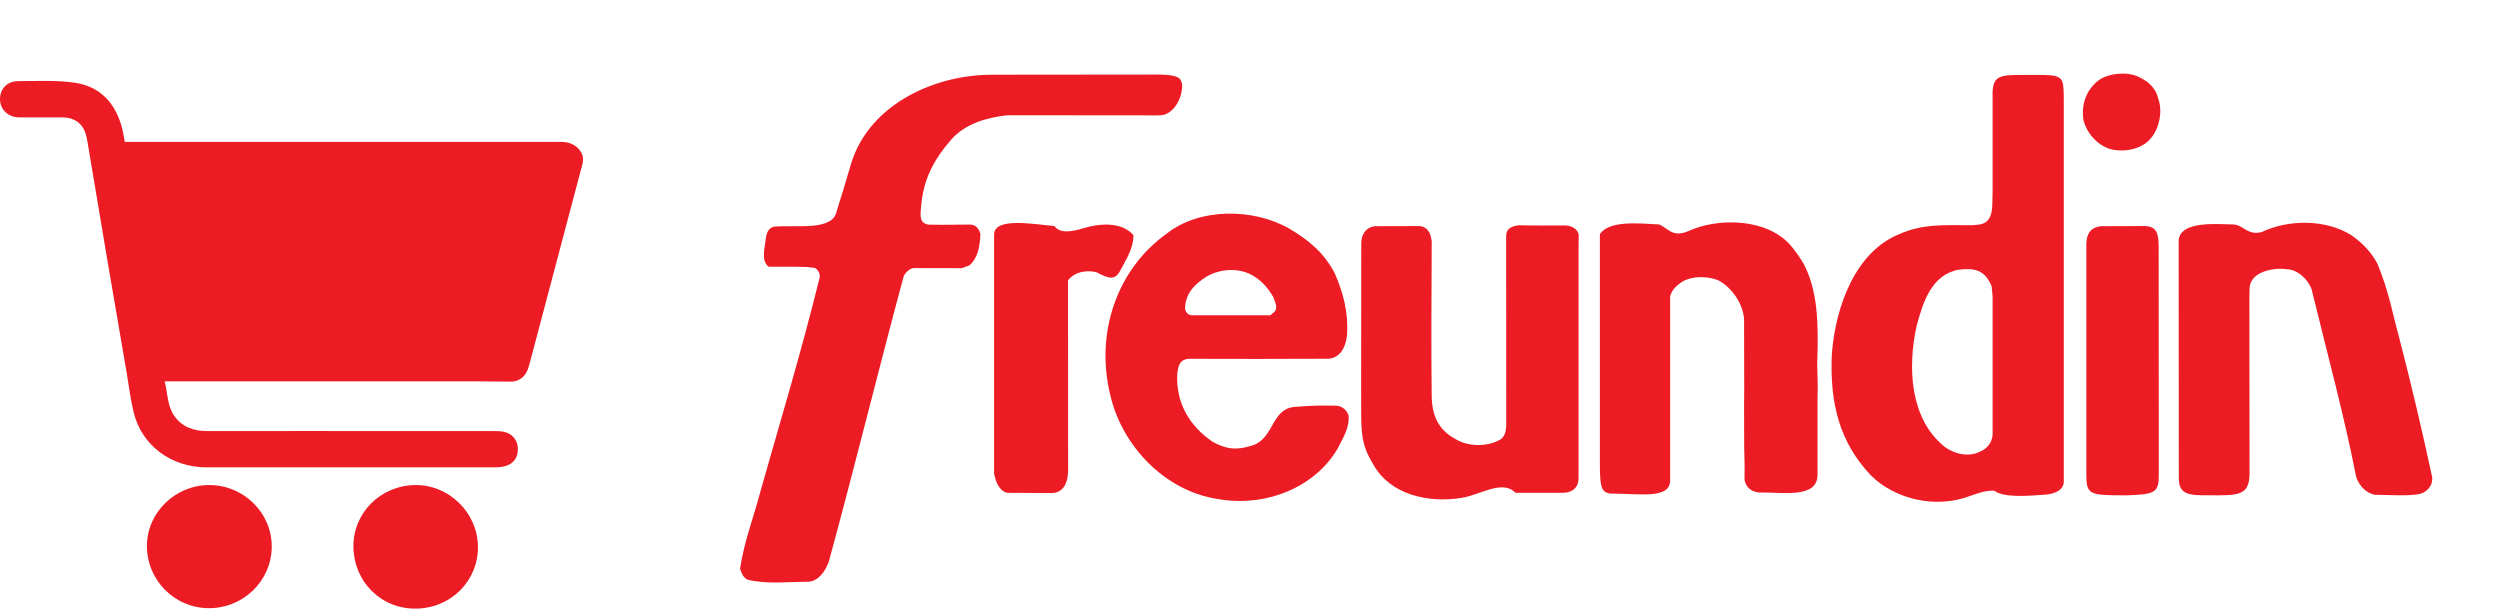 <?xml version="1.0" encoding="UTF-8"?>
<svg width="73px" height="18px" viewBox="0 0 73 18" version="1.1" xmlns="http://www.w3.org/2000/svg" xmlns:xlink="http://www.w3.org/1999/xlink">
    <!-- Generator: Sketch 55 (78076) - https://sketchapp.com -->
    <title>Chip-icon-logo</title>
    <desc>Created with Sketch.</desc>
    <g id="Chip-icon-logo" stroke="none" stroke-width="1" fill="none" fill-rule="evenodd">
        <g id="Group" transform="translate(0, 1)" fill="#ED1C24">
            <g id="Group-8" transform="translate(0, 1.362)">
                <path d="M10.32,13.602 C10.309,12.614 11.114,11.812 12.126,11.801 C13.11,11.791 13.944,12.608 13.956,13.592 C13.969,14.595 13.172,15.397 12.15,15.41 C11.133,15.424 10.331,14.63 10.32,13.602 M6.118,11.801 C7.125,11.805 7.948,12.627 7.935,13.616 C7.922,14.605 7.102,15.4 6.098,15.397 C5.096,15.394 4.285,14.575 4.29,13.572 C4.294,12.601 5.123,11.797 6.118,11.801 Z M3.644,1.781 L3.858,1.781 C8.019,1.781 12.18,1.781 16.341,1.78 C16.523,1.78 16.69,1.807 16.836,1.929 C17.002,2.068 17.059,2.236 17.005,2.438 C16.489,4.388 15.971,6.337 15.456,8.287 C15.408,8.467 15.337,8.63 15.163,8.721 C15.096,8.755 15.016,8.78 14.942,8.781 C14.582,8.784 14.223,8.773 13.863,8.773 C10.922,8.772 7.981,8.773 5.04,8.773 L4.808,8.773 C4.901,9.124 4.879,9.483 5.09,9.783 C5.322,10.113 5.66,10.225 6.052,10.225 C7.074,10.222 8.096,10.224 9.119,10.224 C10.897,10.224 12.675,10.223 14.453,10.226 C14.571,10.226 14.697,10.232 14.805,10.274 C15.037,10.364 15.148,10.585 15.117,10.837 C15.09,11.063 14.941,11.214 14.689,11.264 C14.618,11.278 14.545,11.285 14.472,11.285 C11.662,11.286 8.851,11.287 6.04,11.285 C4.991,11.285 4.132,10.641 3.899,9.664 C3.808,9.28 3.761,8.886 3.694,8.496 C3.51,7.424 3.324,6.352 3.142,5.279 C2.958,4.195 2.779,3.111 2.596,2.028 C2.569,1.866 2.547,1.702 2.501,1.545 C2.413,1.246 2.166,1.069 1.85,1.067 C1.423,1.065 0.995,1.067 0.567,1.066 C0.248,1.065 0.009,0.847 0,0.551 C-0.009,0.243 0.201,0.008 0.529,0.007 C1.08,0.006 1.64,-0.025 2.182,0.053 C2.931,0.161 3.373,0.656 3.563,1.37 C3.597,1.499 3.615,1.631 3.644,1.781 Z" id="Fill-6"></path>
            </g>
            <g id="g26" transform="translate(46.737, 8.114) scale(1, -1) translate(-46.737, -8.114) translate(21.575, 0)" fill-rule="nonzero">
                <g id="g32" transform="translate(39.075, 12.766)">
                    <path d="M2.369,1.581 C2.511,1.216 2.393,0.7 2.162,0.434 C1.914,0.114 1.407,0.005 0.99,0.103 C0.608,0.209 0.297,0.556 0.19,0.938 C0.11,1.401 0.27,1.845 0.634,2.121 C0.928,2.326 1.443,2.377 1.78,2.226 C2.118,2.074 2.316,1.85 2.369,1.581" id="path34"></path>
                </g>
                <g id="g36" transform="translate(0.035, 0.033)">
                    <path d="M12.24,15.018 C12.806,15.004 12.864,14.924 12.908,14.737 C12.928,14.304 12.628,13.826 12.262,13.828 L12.129,13.826 L7.809,13.83 C7.187,13.759 6.583,13.59 6.157,13.11 C5.641,12.506 5.344,11.954 5.282,11.118 C5.233,10.714 5.344,10.68 5.488,10.636 C6.021,10.625 6.288,10.636 6.725,10.638 C6.921,10.625 6.983,10.478 7.018,10.371 C7.009,10.043 6.956,9.669 6.698,9.447 L6.474,9.364 L5.055,9.367 C4.94,9.34 4.833,9.242 4.78,9.135 C4.033,6.37 3.349,3.569 2.594,0.804 C2.505,0.546 2.301,0.217 1.981,0.208 C1.404,0.208 0.773,0.128 0.213,0.27 C0.08,0.341 0.036,0.475 0,0.59 C0.116,1.382 0.4,2.093 0.595,2.849 C1.182,4.921 1.804,6.975 2.319,9.073 C2.357,9.191 2.274,9.316 2.194,9.369 L1.966,9.398 C1.524,9.413 1.324,9.402 0.835,9.407 C0.631,9.558 0.702,9.869 0.738,10.131 C0.757,10.269 0.766,10.523 0.988,10.576 C1.657,10.636 2.712,10.436 2.823,11.036 C2.978,11.525 3.045,11.748 3.234,12.39 C3.729,14.076 5.57,15.004 7.338,15.013 L12.24,15.018" id="path38"></path>
                </g>
                <g id="g40" transform="translate(25.135, 2.671)">
                    <path d="M5.922,6.916 C6.384,6.098 6.384,5.084 6.358,4.071 C6.34,4.071 6.376,3.228 6.367,3.219 L6.362,2.946 L6.362,0.698 C6.362,-0.004 5.374,0.185 4.679,0.176 C4.501,0.185 4.286,0.263 4.23,0.547 L4.232,0.969 C4.219,1.663 4.219,1.174 4.217,2.724 L4.221,3.153 L4.217,5.253 C4.172,5.724 3.844,6.169 3.462,6.374 C3.16,6.489 2.751,6.507 2.458,6.356 C2.307,6.276 2.076,6.089 2.058,5.876 L2.058,0.509 C2.031,-0.015 1.199,0.14 0.317,0.145 C0.033,0.174 0.01,0.374 0.006,1.012 L0.006,7.716 C0.266,8.132 1.165,8.032 1.743,8.003 C1.993,7.893 2.131,7.604 2.6,7.814 C3.41,8.177 4.617,8.17 5.336,7.618 C5.594,7.414 5.745,7.183 5.922,6.916" id="path42"></path>
                </g>
                <g id="g44" transform="translate(41.925, 2.609)">
                    <path d="M5.922,6.916 C6.273,6.06 6.358,5.467 6.562,4.737 C6.909,3.395 7.228,2.043 7.522,0.674 C7.53,0.496 7.45,0.354 7.299,0.256 C7.084,0.103 6.331,0.171 5.86,0.171 C5.594,0.207 5.381,0.443 5.301,0.692 C4.936,2.541 4.448,4.328 4.004,6.151 C3.919,6.438 3.597,6.749 3.284,6.756 C2.884,6.818 2.22,6.683 2.189,6.222 L2.182,5.956 L2.187,0.82 C2.187,0.236 1.965,0.158 1.301,0.156 C0.588,0.169 0.121,0.069 0.121,0.649 L0.121,0.789 L0.117,7.572 C0.116,8.2 1.332,8.066 1.704,8.065 C1.997,8.065 2.12,7.733 2.539,7.842 C3.321,8.215 4.412,8.223 5.158,7.752 C5.487,7.521 5.736,7.263 5.922,6.916" id="path46"></path>
                </g>
                <g id="g48" transform="translate(7.376, 2.654)">
                    <path d="M4.146,7.706 C4.146,7.297 3.906,6.959 3.746,6.648 C3.577,6.337 3.333,6.493 3.053,6.63 C2.733,6.693 2.431,6.63 2.236,6.39 L2.238,0.802 C2.222,0.413 2.067,0.202 1.792,0.177 L0.45,0.184 C0.21,0.255 0.13,0.513 0.077,0.726 L0.077,7.733 C0.09,8.238 1.234,8.027 1.836,7.973 C2,7.749 2.344,7.804 2.689,7.911 C3.143,8.052 3.808,8.107 4.146,7.706" id="path50"></path>
                </g>
                <g id="g52" transform="translate(18.009, 2.461)">
                    <path d="M6.515,7.904 L6.51,7.588 L6.51,0.824 C6.515,0.506 6.304,0.384 6.066,0.377 L4.671,0.377 C4.283,0.773 3.65,0.317 3.09,0.228 C2.096,0.07 1.02,0.332 0.532,1.177 C0.087,1.906 0.174,2.195 0.161,3.702 L0.165,7.668 C0.174,8.009 0.387,8.153 0.574,8.162 L1.873,8.166 C2.095,8.142 2.195,7.975 2.222,7.715 C2.217,5.796 2.203,4.774 2.222,3.2 C2.228,2.629 2.424,2.217 2.895,1.96 C3.25,1.728 3.801,1.711 4.174,1.906 C4.307,1.96 4.394,2.095 4.398,2.355 L4.396,7.9 C4.405,8.042 4.482,8.153 4.76,8.189 C5.471,8.175 5.571,8.186 6.128,8.184 C6.315,8.175 6.493,8.075 6.515,7.904" id="path54"></path>
                </g>
                <g id="g56" transform="translate(39.268, 2.723)">
                    <path d="M1.777,7.904 C2.157,7.902 2.179,7.646 2.19,7.348 L2.194,0.641 C2.19,0.121 2.101,0.066 1.224,0.041 C0.18,0.043 0.08,0.055 0.078,0.628 L0.078,7.362 C0.08,7.791 0.313,7.873 0.491,7.9 L1.777,7.904" id="path58"></path>
                </g>
                <g id="g60" transform="translate(31.775, 2.463)">
                    <path d="M6.91,12.054 L6.913,11.726 L6.913,0.709 C6.917,0.448 6.628,0.34 6.38,0.322 C5.851,0.282 5.163,0.226 4.881,0.437 C4.607,0.448 4.372,0.348 4.159,0.277 C3.164,-0.096 1.982,0.188 1.281,0.882 C0.366,1.851 0.077,2.98 0.139,4.412 C0.243,5.828 0.836,7.409 2.098,7.924 C2.791,8.236 3.424,8.189 4.223,8.189 C4.508,8.207 4.807,8.196 4.825,8.78 L4.834,9.163 L4.834,11.93 C4.807,12.664 5.096,12.565 6.093,12.577 C6.851,12.586 6.895,12.525 6.91,12.054 Z M3.843,6.891 C3.044,6.74 2.8,5.933 2.613,5.239 C2.347,4.012 2.427,2.545 3.413,1.736 C3.688,1.513 4.123,1.407 4.461,1.575 C4.665,1.655 4.807,1.824 4.834,2.056 L4.834,6.119 L4.805,6.408 C4.601,6.897 4.297,6.94 3.843,6.891 L3.843,6.891 Z" id="path62"></path>
                </g>
                <g id="g64" transform="translate(10.691, 2.522)">
                    <path d="M6.712,6.718 C6.952,6.167 7.112,5.589 7.067,4.922 C7.036,4.58 6.87,4.257 6.53,4.231 C4.616,4.224 4.271,4.224 2.439,4.229 C2.173,4.202 2.139,4.024 2.11,3.784 C2.066,2.939 2.475,2.255 3.15,1.801 C3.505,1.614 3.805,1.523 4.365,1.721 C4.938,1.968 4.875,2.766 5.531,2.824 C6.037,2.868 6.375,2.868 6.774,2.859 C6.943,2.833 7.05,2.735 7.112,2.584 C7.147,2.201 6.943,1.917 6.792,1.606 C6.126,0.467 4.678,-0.12 3.274,0.138 C1.764,0.37 0.502,1.668 0.156,3.162 C-0.297,5.002 0.36,6.852 1.799,7.883 C2.768,8.648 4.34,8.63 5.388,8.026 C5.957,7.688 6.401,7.323 6.712,6.718 Z M4.349,6.638 C3.967,6.887 3.405,6.881 2.968,6.632 C2.612,6.4 2.355,6.151 2.337,5.707 C2.339,5.614 2.417,5.502 2.53,5.5 L4.829,5.5 L4.953,5.607 C5.06,5.74 4.953,5.9 4.918,6.025 C4.775,6.274 4.589,6.496 4.349,6.638 L4.349,6.638 Z" id="path66"></path>
                </g>
            </g>
        </g>
    </g>
</svg>